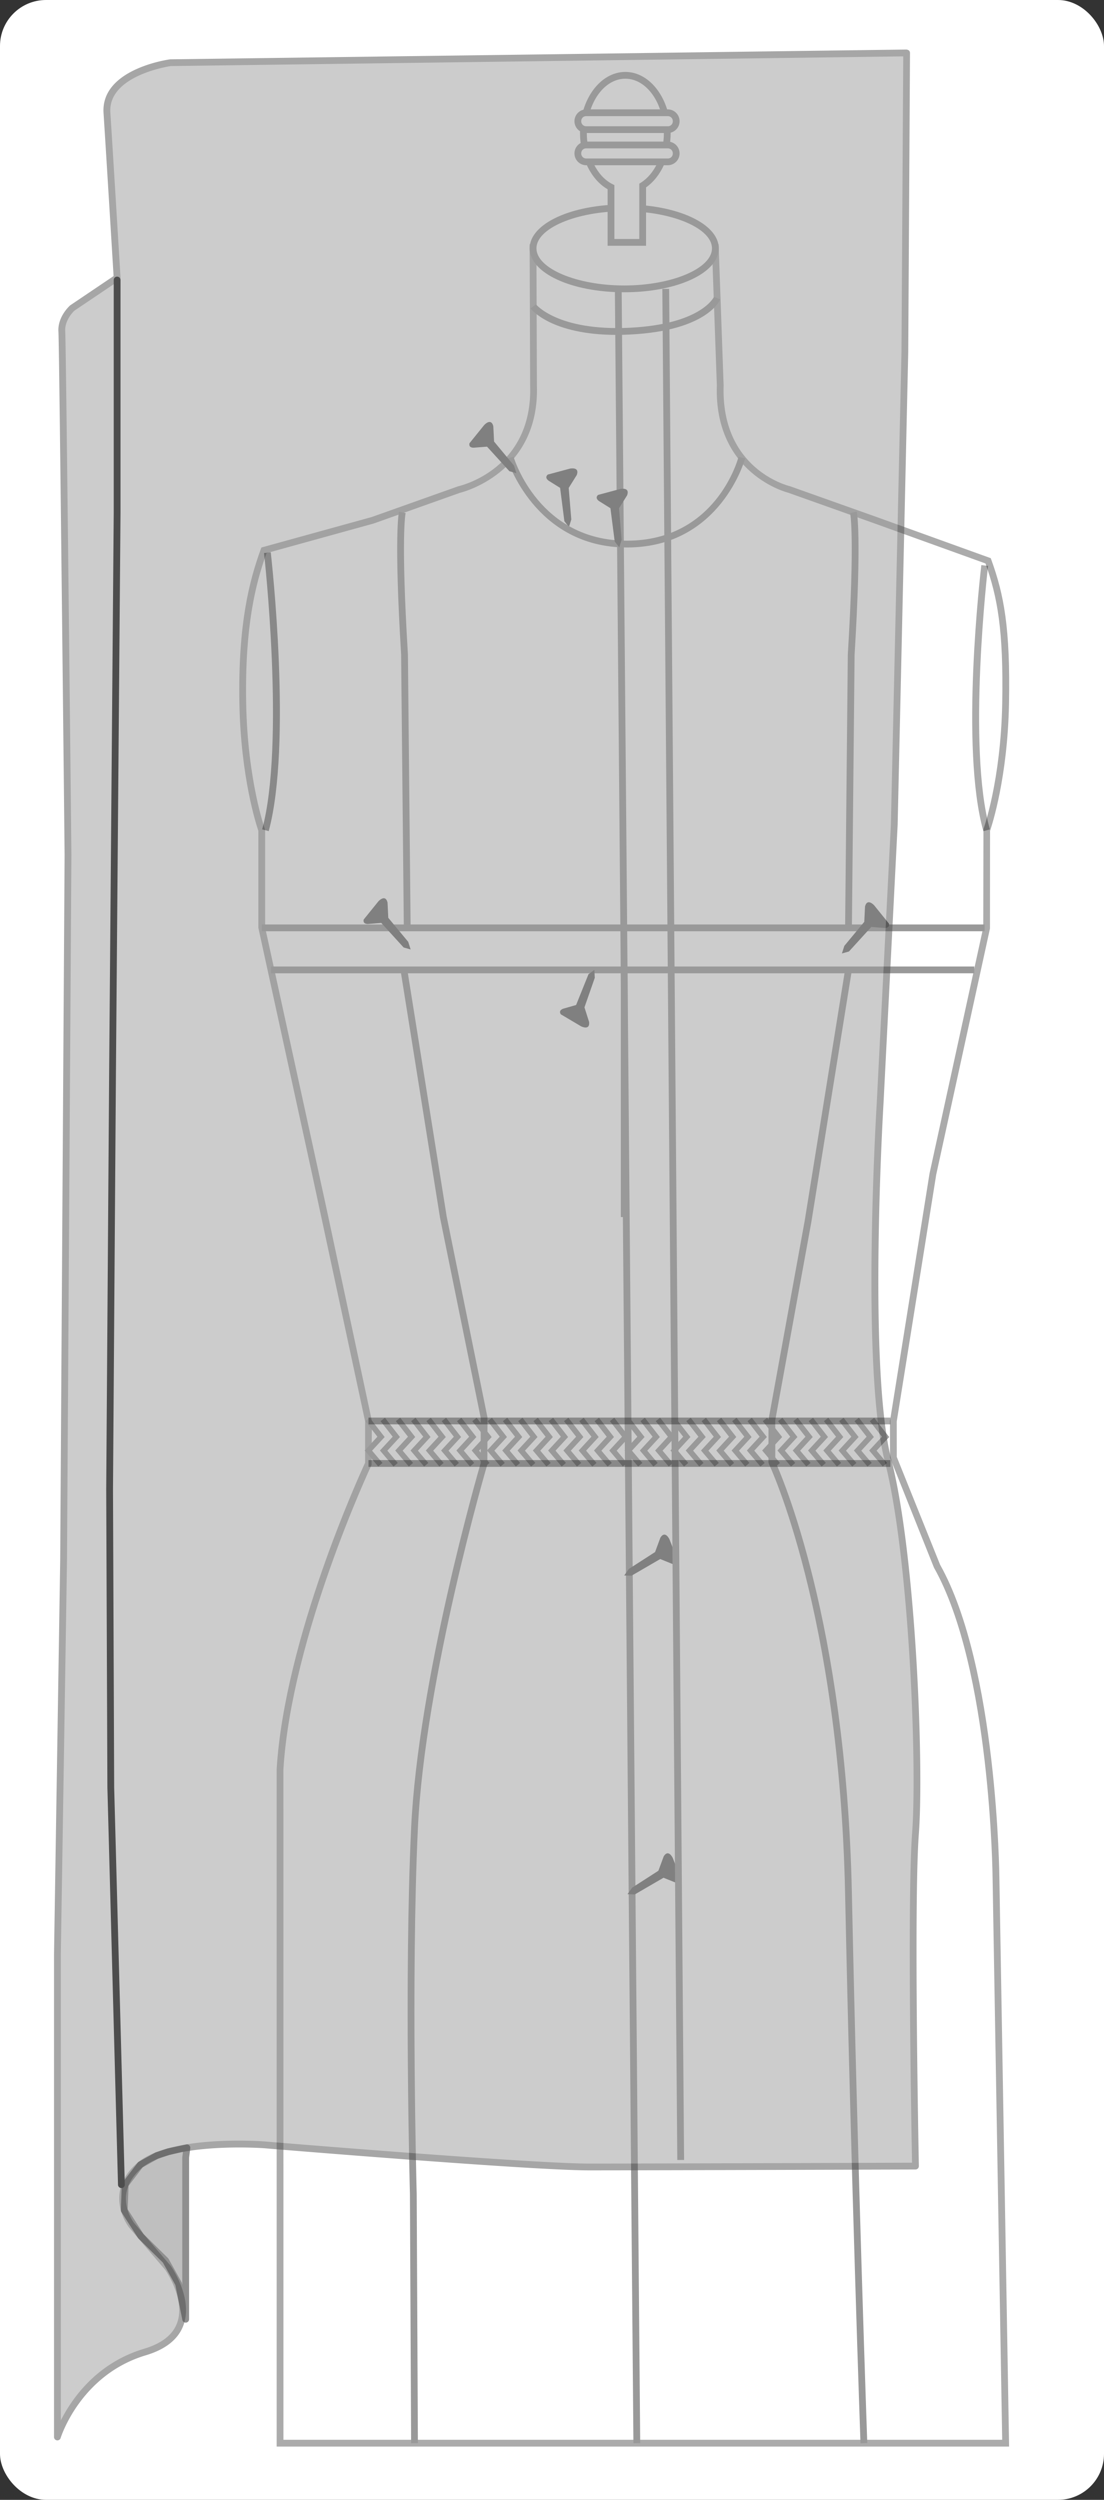 <svg xmlns="http://www.w3.org/2000/svg" width="250.454" height="566.692" viewBox="0 0 250.454 566.692">
  <rect x="0" y="0" width="250.454" height="566.692" fill="#333333" stroke="none"/>
  <g id="Grupo_55532" data-name="Grupo 55532" transform="translate(-584.55 -6042.81)">
    <rect id="Rectángulo_9663" data-name="Rectángulo 9663" width="250.454" height="566.692" rx="10.435" transform="translate(584.55 6042.81)" fill="#fff"/>
    <g id="Grupo_55531" data-name="Grupo 55531" transform="translate(596.805 6054.039)">
      <g id="Grupo_55520" data-name="Grupo 55520" transform="translate(42.025 44.125)" opacity="0.33">
        <path id="Trazado_106600" data-name="Trazado 106600" d="M777.852,6378.138l-9.9-24.617v-8.295l8.967-56.01,12.192-55.778v-22.118s3.971-10.891,4.3-28.755-1.323-25.012-3.971-32.327l-25.477-9.188-19.632-6.976s-16.324-3.855-15.663-23.593l-1.1-31.08-20.68,4.267L686.2,6079.4l.111,31.022c.662,19.737-16.875,23.65-16.875,23.65l-19.632,6.976-24.651,6.806c-2.648,7.316-5.128,16.845-4.8,34.71s4.3,28.755,4.3,28.755v22.118l12.193,55.776h0l1.777,8.134,10.248,47.878v9.634s-18.2,38.53-20.069,69.3V6576.95H793.421l-2.189-127.9S790.962,6401.418,777.852,6378.138Z" transform="translate(-619.56 -6078.456)" fill="#fff"/>
        <path id="Trazado_106601" data-name="Trazado 106601" d="M794.473,6578.049H628.311V6424.491c1.8-29.614,18.8-66.735,20.066-69.474v-9.381l-12.005-55.928-12.212-55.942V6211.78c-.449-1.309-3.991-12.131-4.3-28.872-.334-18.106,2.262-27.846,4.847-34.984l.135-.375,25.033-6.912,19.58-6.957c.78-.181,17-4.056,16.363-22.9l-.114-31.992,21.454,4.427,21.417-4.419,1.135,31.988c-.632,18.9,14.427,22.72,15.069,22.873l19.712,7,25.822,9.31.123.339c2.851,7.879,4.336,15.408,4.017,32.6-.311,16.741-3.854,27.563-4.3,28.872l-.019,22.15-12.192,55.779-8.958,55.968.009,8.025,9.827,24.433c13.033,23.2,13.45,70.759,13.453,71.236ZM629.85,6576.51H792.907l-2.176-127.119c0-.483-.42-47.707-13.281-70.546l-.043-.089-9.956-24.905v-8.295l8.976-56.132,12.183-55.739.046-22.3c.04-.109,3.931-11,4.257-28.509.309-16.706-1.1-24.126-3.8-31.712l-25.139-9.063-19.628-6.977c-.089-.015-16.85-4.209-16.174-24.343L727.1,6080.67l-19.945,4.114-.155-.032-19.754-4.076.108,30.073c.676,20.12-17.3,24.364-17.477,24.406l-19.543,6.948-24.319,6.718c-2.491,6.974-4.943,16.52-4.619,34.06.326,17.509,4.217,28.4,4.256,28.507l.046.262v22.035l13.953,63.828,10.264,48.043-.072,9.961c-.183.384-18.154,38.756-20,69.022Z" transform="translate(-619.829 -6078.786)"/>
      </g>
      <g id="Grupo_55521" data-name="Grupo 55521" transform="translate(70.47 310.162)">
        <path id="Trazado_106602" data-name="Trazado 106602" d="M715.788,6262.754l-3.081-3.632L715.6,6256l-2.75-3.527.993-.772,3.406,4.368-2.859,3.093,2.361,2.783Z" transform="translate(-598.252 -6251.697)" fill="#999"/>
        <path id="Trazado_106603" data-name="Trazado 106603" d="M713.534,6262.754l-3.081-3.632,2.891-3.125-2.75-3.527.993-.772,3.406,4.368-2.859,3.093,2.361,2.783Z" transform="translate(-599.466 -6251.697)" fill="#999"/>
        <path id="Trazado_106604" data-name="Trazado 106604" d="M711.28,6262.754l-3.081-3.632L711.09,6256l-2.75-3.527.993-.772,3.406,4.368-2.859,3.093,2.361,2.783Z" transform="translate(-600.68 -6251.697)" fill="#999"/>
        <path id="Trazado_106605" data-name="Trazado 106605" d="M709.026,6262.754l-3.081-3.632,2.891-3.125-2.751-3.527.993-.772,3.406,4.368-2.859,3.093,2.361,2.783Z" transform="translate(-601.894 -6251.697)" fill="#999"/>
        <path id="Trazado_106606" data-name="Trazado 106606" d="M706.772,6262.754l-3.081-3.632,2.891-3.125-2.75-3.527.993-.772,3.406,4.368-2.859,3.093,2.361,2.783Z" transform="translate(-603.108 -6251.697)" fill="#999"/>
        <path id="Trazado_106607" data-name="Trazado 106607" d="M704.517,6262.754l-3.081-3.632,2.891-3.125-2.751-3.527.993-.772,3.406,4.368-2.859,3.093,2.361,2.783Z" transform="translate(-604.322 -6251.697)" fill="#999"/>
        <path id="Trazado_106608" data-name="Trazado 106608" d="M702.263,6262.754l-3.081-3.632,2.891-3.125-2.75-3.527.993-.772,3.406,4.368-2.859,3.093,2.361,2.783Z" transform="translate(-605.536 -6251.697)" fill="#999"/>
        <path id="Trazado_106609" data-name="Trazado 106609" d="M700.009,6262.754l-3.081-3.632,2.891-3.125-2.751-3.527.993-.772,3.406,4.368-2.859,3.093,2.361,2.783Z" transform="translate(-606.751 -6251.697)" fill="#999"/>
        <path id="Trazado_106610" data-name="Trazado 106610" d="M697.755,6262.754l-3.081-3.632,2.891-3.125-2.75-3.527.993-.772,3.406,4.368-2.859,3.093,2.36,2.783Z" transform="translate(-607.965 -6251.697)" fill="#999"/>
        <path id="Trazado_106611" data-name="Trazado 106611" d="M695.5,6262.754l-3.081-3.632L695.31,6256l-2.75-3.527.993-.772,3.406,4.368-2.859,3.093,2.36,2.783Z" transform="translate(-609.179 -6251.697)" fill="#999"/>
        <path id="Trazado_106612" data-name="Trazado 106612" d="M693.246,6262.754l-3.081-3.632,2.891-3.125-2.75-3.527.993-.772,3.406,4.368-2.859,3.093,2.361,2.783Z" transform="translate(-610.393 -6251.697)" fill="#999"/>
        <path id="Trazado_106613" data-name="Trazado 106613" d="M690.992,6262.754l-3.081-3.632L690.8,6256l-2.75-3.527.993-.772,3.406,4.368-2.859,3.093,2.36,2.783Z" transform="translate(-611.607 -6251.697)" fill="#999"/>
        <path id="Trazado_106614" data-name="Trazado 106614" d="M688.738,6262.754l-3.081-3.632,2.891-3.125-2.75-3.527.993-.772,3.406,4.368-2.859,3.093,2.361,2.783Z" transform="translate(-612.821 -6251.697)" fill="#999"/>
        <path id="Trazado_106615" data-name="Trazado 106615" d="M686.483,6262.754l-3.081-3.632,2.891-3.125-2.75-3.527.993-.772,3.406,4.368-2.859,3.093,2.361,2.783Z" transform="translate(-614.035 -6251.697)" fill="#999"/>
        <path id="Trazado_106616" data-name="Trazado 106616" d="M684.229,6262.754l-3.081-3.632,2.891-3.125-2.75-3.527.993-.772,3.406,4.368-2.859,3.093,2.361,2.783Z" transform="translate(-615.249 -6251.697)" fill="#999"/>
        <path id="Trazado_106617" data-name="Trazado 106617" d="M681.975,6262.754l-3.081-3.632,2.891-3.125-2.75-3.527.993-.772,3.406,4.368-2.859,3.093,2.361,2.783Z" transform="translate(-616.463 -6251.697)" fill="#999"/>
        <path id="Trazado_106618" data-name="Trazado 106618" d="M679.721,6262.754l-3.081-3.632,2.891-3.125-2.75-3.527.993-.772,3.406,4.368-2.859,3.093,2.361,2.783Z" transform="translate(-617.677 -6251.697)" fill="#999"/>
        <path id="Trazado_106619" data-name="Trazado 106619" d="M677.466,6262.754l-3.081-3.632,2.891-3.125-2.75-3.527.993-.772,3.406,4.368-2.859,3.093,2.361,2.783Z" transform="translate(-618.892 -6251.697)" fill="#999"/>
        <path id="Trazado_106620" data-name="Trazado 106620" d="M675.212,6262.754l-3.081-3.632,2.891-3.125-2.751-3.527.993-.772,3.406,4.368-2.859,3.093,2.361,2.783Z" transform="translate(-620.106 -6251.697)" fill="#999"/>
        <path id="Trazado_106621" data-name="Trazado 106621" d="M672.958,6262.754l-3.081-3.632,2.891-3.125-2.75-3.527.993-.772,3.406,4.368-2.859,3.093,2.36,2.783Z" transform="translate(-621.32 -6251.697)" fill="#999"/>
        <path id="Trazado_106622" data-name="Trazado 106622" d="M670.7,6262.754l-3.081-3.632,2.891-3.125-2.75-3.527.993-.772,3.406,4.368-2.859,3.093,2.361,2.783Z" transform="translate(-622.534 -6251.697)" fill="#999"/>
        <path id="Trazado_106623" data-name="Trazado 106623" d="M668.449,6262.754l-3.081-3.632,2.891-3.125-2.75-3.527.993-.772,3.406,4.368-2.859,3.093,2.36,2.783Z" transform="translate(-623.748 -6251.697)" fill="#999"/>
        <path id="Trazado_106624" data-name="Trazado 106624" d="M666.2,6262.754l-3.081-3.632,2.891-3.125-2.751-3.527.993-.772,3.406,4.368-2.859,3.093,2.361,2.783Z" transform="translate(-624.962 -6251.697)" fill="#999"/>
        <path id="Trazado_106625" data-name="Trazado 106625" d="M663.941,6262.754l-3.081-3.632,2.891-3.125L661,6252.47l.993-.772,3.406,4.368-2.859,3.093,2.361,2.783Z" transform="translate(-626.176 -6251.697)" fill="#999"/>
        <path id="Trazado_106626" data-name="Trazado 106626" d="M661.687,6262.754l-3.081-3.632L661.5,6256l-2.751-3.527.993-.772,3.406,4.368-2.859,3.093,2.361,2.783Z" transform="translate(-627.39 -6251.697)" fill="#999"/>
        <path id="Trazado_106627" data-name="Trazado 106627" d="M659.432,6262.754l-3.081-3.632,2.891-3.125-2.75-3.527.993-.772,3.406,4.368-2.859,3.093,2.361,2.783Z" transform="translate(-628.604 -6251.697)" fill="#999"/>
        <path id="Trazado_106628" data-name="Trazado 106628" d="M657.178,6262.754l-3.081-3.632,2.891-3.125-2.75-3.527.993-.772,3.406,4.368-2.859,3.093,2.361,2.783Z" transform="translate(-629.818 -6251.697)" fill="#999"/>
        <path id="Trazado_106629" data-name="Trazado 106629" d="M654.924,6262.754l-3.081-3.632,2.891-3.125-2.75-3.527.993-.772,3.406,4.368-2.859,3.093,2.361,2.783Z" transform="translate(-631.032 -6251.697)" fill="#999"/>
        <path id="Trazado_106630" data-name="Trazado 106630" d="M652.67,6262.754l-3.081-3.632L652.48,6256l-2.75-3.527.993-.772,3.406,4.368-2.859,3.093,2.361,2.783Z" transform="translate(-632.247 -6251.697)" fill="#999"/>
        <path id="Trazado_106631" data-name="Trazado 106631" d="M650.415,6262.754l-3.081-3.632,2.891-3.125-2.75-3.527.993-.772,3.406,4.368-2.859,3.093,2.361,2.783Z" transform="translate(-633.461 -6251.697)" fill="#999"/>
        <path id="Trazado_106632" data-name="Trazado 106632" d="M648.161,6262.754l-3.081-3.632,2.891-3.125-2.75-3.527.993-.772,3.406,4.368-2.859,3.093,2.36,2.783Z" transform="translate(-634.675 -6251.697)" fill="#999"/>
        <path id="Trazado_106633" data-name="Trazado 106633" d="M645.907,6262.754l-3.081-3.632,2.891-3.125-2.75-3.527.993-.772,3.406,4.368-2.859,3.093,2.361,2.783Z" transform="translate(-635.889 -6251.697)" fill="#999"/>
        <path id="Trazado_106634" data-name="Trazado 106634" d="M643.653,6262.754l-3.081-3.632,2.891-3.125-2.75-3.527.993-.772,3.406,4.368-2.859,3.093,2.361,2.783Z" transform="translate(-637.103 -6251.697)" fill="#999"/>
        <path id="Trazado_106635" data-name="Trazado 106635" d="M641.4,6262.754l-3.081-3.632,2.891-3.125-2.75-3.527.993-.772,3.406,4.368L640,6259.158l2.361,2.783Z" transform="translate(-638.317 -6251.697)" fill="#999"/>
      </g>
      <path id="Trazado_106636" data-name="Trazado 106636" d="M682.311,6095.172c-14.8,0-19.335-5.734-19.534-6l1.223-.935c.048.062,4.985,6.117,21.309,5.314,16.2-.81,19.058-6.952,19.086-7.014l1.422.592c-.118.289-3.1,7.094-20.431,7.957C684.316,6095.148,683.289,6095.172,682.311,6095.172Z" transform="translate(-554.673 -6030.484)" fill="#999"/>
      <rect id="Rectángulo_9664" data-name="Rectángulo 9664" width="159.56" height="1.539" transform="translate(49.21 207.868)" fill="#999"/>
      <rect id="Rectángulo_9665" data-name="Rectángulo 9665" width="164.009" height="1.539" transform="translate(47.126 198.338)" fill="#999"/>
      <rect id="Rectángulo_9666" data-name="Rectángulo 9666" width="1.539" height="56.03" transform="translate(128.588 208.638)" fill="#999"/>
      <path id="Trazado_106637" data-name="Trazado 106637" d="M710.7,6212.559l-1.539-.014.612-61.934c1.615-26.758.566-31.877.52-32.083l1.5-.348c.048.2,1.162,5.291-.482,32.485Z" transform="translate(-529.694 -6013.444)" fill="#999"/>
      <path id="Trazado_106638" data-name="Trazado 106638" d="M718.734,6519.762c-.02-.6-2.156-60.948-3.494-124.7-1.335-63.543-17.141-97.019-17.3-97.349l-.077-.334v-9.633l8.2-45.055,9.188-57.057,1.517.243-9.19,57.074-8.188,44.932.012,9.322c1.2,2.617,16.081,36.19,17.377,97.821,1.337,63.744,3.473,124.079,3.494,124.683Z" transform="translate(-535.777 -5977.117)" fill="#999"/>
      <path id="Trazado_106639" data-name="Trazado 106639" d="M646.007,6519.737l-.269-56.459c-.014-.466-1.32-48.837.271-82.989,1.552-33.431,15.036-80.183,15.784-82.756v-10.246l-9.23-45.35-8.953-56.062,1.52-.243,8.948,56.03,9.253,45.545-.031,10.653c-.142.481-14.175,48.473-15.757,82.5-1.586,34.094-.281,82.409-.268,82.894l.269,56.476Z" transform="translate(-564.996 -5977.117)" fill="#999"/>
      <rect id="Rectángulo_9667" data-name="Rectángulo 9667" width="1.539" height="488.379" transform="translate(127.234 54.264) rotate(-0.494)" fill="#999"/>
      <path id="Trazado_106640" data-name="Trazado 106640" d="M644.62,6212.559l-.612-61.933c-1.64-27.154-.529-32.244-.48-32.445l1.5.354-.748-.177.749.171c-.045.206-1.094,5.325.52,32.044l.614,61.973Z" transform="translate(-565.263 -6013.444)" fill="#999"/>
      <path id="Trazado_106641" data-name="Trazado 106641" d="M669.2,6123.8l-.972-7.562-2.548-1.592s-1.1-.653-.258-1.421l5.053-1.356s2.255-.476,1.535,1.453l-1.831,2.929.589,7.146-.529,1.723Z" transform="translate(-553.418 -6016.87)" fill="#666"/>
      <path id="Trazado_106642" data-name="Trazado 106642" d="M686.519,6130.678c-20.949,0-27.15-19.943-27.211-20.146l1.474-.441c.235.78,5.953,19.049,25.734,19.049h.174c19.911-.111,24.945-18.253,25.15-19.025l1.488.393c-.052.2-5.522,20.054-26.628,20.171Z" transform="translate(-556.542 -6017.801)" fill="#999"/>
      <path id="Trazado_106643" data-name="Trazado 106643" d="M662.842,6116.142l-5.071-5.563-2.972.232s-1.269.131-1.016-1l3.34-4.13s1.563-1.738,2.071.262l.169,3.478,4.527,5.454.545,1.717Z" transform="translate(-559.535 -6020.555)" fill="#666"/>
      <path id="Trazado_106644" data-name="Trazado 106644" d="M676.623,6126.8l-.972-7.562-2.548-1.592s-1.1-.654-.259-1.42l5.053-1.357s2.257-.477,1.537,1.452l-1.832,2.928.591,7.146-.529,1.724Z" transform="translate(-549.423 -6015.259)" fill="#666"/>
      <path id="Trazado_106645" data-name="Trazado 106645" d="M647.246,6186.317l-5.071-5.565-2.974.231s-1.268.131-1.014-1l3.339-4.13s1.565-1.738,2.071.261l.169,3.479,4.526,5.454.546,1.719Z" transform="translate(-567.935 -5982.761)" fill="#666"/>
      <path id="Trazado_106646" data-name="Trazado 106646" d="M710.284,6186.906l5.073-5.565,2.973.233s1.268.13,1.014-1L716,6176.444s-1.563-1.739-2.071.262l-.169,3.477-4.526,5.454-.546,1.719Z" transform="translate(-529.944 -5982.443)" fill="#666"/>
      <path id="Trazado_106647" data-name="Trazado 106647" d="M673.584,6186.687l-2.812,6.983-2.868.82s-1.234.32-.6,1.291l4.569,2.705s2.073,1.085,1.851-.966l-1.055-3.319,2.34-6.69-.088-1.8Z" transform="translate(-552.333 -5977.074)" fill="#666"/>
      <path id="Trazado_106648" data-name="Trazado 106648" d="M678.244,6278.234l6.513-3.779,2.765,1.117s1.169.506,1.268-.648l-1.94-4.943s-.968-2.129-2.054-.375l-1.208,3.265-5.959,3.839-1.039,1.474Z" transform="translate(-547.234 -5932.264)" fill="#666"/>
      <path id="Trazado_106649" data-name="Trazado 106649" d="M678.734,6325.191l6.511-3.779,2.766,1.115s1.169.507,1.268-.647l-1.94-4.943s-.968-2.128-2.054-.374l-1.208,3.265-5.959,3.839-1.039,1.473Z" transform="translate(-546.97 -5906.974)" fill="#666"/>
      <g id="Grupo_55522" data-name="Grupo 55522" transform="translate(107.901 35.112)">
        <ellipse id="Elipse_4315" data-name="Elipse 4315" cx="20.68" cy="9.188" rx="20.68" ry="9.188" transform="translate(0.77 0.769)" fill="#fff"/>
        <path id="Trazado_106650" data-name="Trazado 106650" d="M684.1,6092.843c-12.029,0-21.451-4.375-21.451-9.958s9.422-9.956,21.451-9.956,21.449,4.372,21.449,9.956S696.123,6092.843,684.1,6092.843Zm0-18.375c-10.793,0-19.912,3.854-19.912,8.417s9.119,8.419,19.912,8.419,19.911-3.855,19.911-8.419S694.887,6074.468,684.1,6074.468Z" transform="translate(-662.645 -6072.929)" fill="#999"/>
      </g>
      <g id="Grupo_55526" data-name="Grupo 55526" transform="translate(118.071 5.073)">
        <g id="Grupo_55523" data-name="Grupo 55523" transform="translate(1.259)">
          <path id="Trazado_106651" data-name="Trazado 106651" d="M689.593,6066.989c0-7.226-4.257-13.083-9.51-13.083s-9.51,5.857-9.51,13.083c0,5.65,2.609,10.451,6.256,12.28v12.512h7.185v-12.889C687.3,6076.833,689.593,6072.285,689.593,6066.989Z" transform="translate(-669.804 -6053.135)" fill="#fff"/>
          <path id="Trazado_106652" data-name="Trazado 106652" d="M685.053,6092.818h-8.724V6080c-3.76-2.15-6.256-7.193-6.256-12.74,0-7.64,4.611-13.854,10.281-13.854s10.278,6.215,10.278,13.854c0,5.186-2.177,9.963-5.579,12.319Zm-7.185-1.538h5.647v-12.542l.361-.227c3.17-1.986,5.217-6.4,5.217-11.253,0-6.79-3.92-12.315-8.739-12.315s-8.742,5.525-8.742,12.315c0,5.183,2.343,9.844,5.833,11.593l.423.214Z" transform="translate(-670.073 -6053.404)" fill="#999"/>
        </g>
        <g id="Grupo_55524" data-name="Grupo 55524" transform="translate(0 15.795)">
          <rect id="Rectángulo_9668" data-name="Rectángulo 9668" width="22.303" height="3.825" rx="1.209" transform="translate(0.769 0.769)" fill="#fff"/>
          <path id="Trazado_106653" data-name="Trazado 106653" d="M690.467,6069.034H671.884a2.682,2.682,0,0,1,0-5.363h18.583a2.682,2.682,0,0,1,0,5.363Zm-18.583-3.825a1.09,1.09,0,0,0-1.091,1.09,1.12,1.12,0,0,0,1.091,1.2h18.583a1.094,1.094,0,0,0,1.091-1.091,1.119,1.119,0,0,0-1.091-1.2Z" transform="translate(-669.255 -6063.671)" fill="#999"/>
        </g>
        <g id="Grupo_55525" data-name="Grupo 55525" transform="translate(0 8.491)">
          <rect id="Rectángulo_9669" data-name="Rectángulo 9669" width="22.303" height="3.825" rx="1.209" transform="translate(0.769 0.769)" fill="#fff"/>
          <path id="Trazado_106654" data-name="Trazado 106654" d="M690.467,6064.287H671.884a2.682,2.682,0,0,1,0-5.363h18.583a2.682,2.682,0,0,1,0,5.363Zm-18.583-3.825a1.093,1.093,0,0,0-1.091,1.091,1.12,1.12,0,0,0,1.091,1.2h18.583a1.094,1.094,0,0,0,1.091-1.091,1.121,1.121,0,0,0-1.091-1.2Z" transform="translate(-669.255 -6058.924)" fill="#999"/>
        </g>
      </g>
      <rect id="Rectángulo_9670" data-name="Rectángulo 9670" width="1.539" height="424.158" transform="matrix(1, -0.008, 0.008, 1, 138.004, 54.263)" fill="#999"/>
      <g id="Grupo_55527" data-name="Grupo 55527" opacity="0.5">
        <path id="Trazado_106655" data-name="Trazado 106655" d="M593.015,6591.053s4.416-14.65,19.868-19.267,5.217-19.064,5.217-19.064l-8.227-9.633s-5.62-7.025,1.6-13.445,28.5-4.817,28.5-4.817,60.2,5.017,73.65,5.017,74.053-.2,74.053-.2-1.2-59.4,0-75.459-.8-63.416-6.222-84.487-1.806-80.876-1.806-80.876l3.211-63.216,2.409-107.165.4-67.832L618.7,6052.815s-15.052,2.042-14.45,11.355,2.308,37.411,2.308,37.411l-10.135,6.823s-2.608,2.274-2.408,5.352,1.4,118.673,1.4,118.673l-1,159.944-1.4,89.306Z" transform="translate(-592.246 -6049.837)" fill="#999"/>
        <path id="Trazado_106656" data-name="Trazado 106656" d="M593.284,6592.092a.636.636,0,0,1-.112-.01.767.767,0,0,1-.657-.76V6481.949l1.4-89.318,1-159.937c-.012-1.143-1.2-115.6-1.4-118.617-.225-3.416,2.551-5.878,2.668-5.981l9.845-6.636c-.217-3.6-1.723-28.341-2.28-36.969-.64-9.914,14.47-12.079,15.113-12.166l167.062-2.217a1.149,1.149,0,0,1,.554.225.776.776,0,0,1,.226.549l-.4,67.832L783.9,6225.892l-3.213,63.237c-.035.6-3.543,59.933,1.783,80.646,5.537,21.527,7.416,69.123,6.245,84.737-1.188,15.835-.011,74.79,0,75.385a.769.769,0,0,1-.766.785c-.608,0-60.762.2-74.057.2-13.323,0-73.113-4.97-73.715-5.02-.2-.015-21.025-1.5-27.922,4.626-6.577,5.845-1.725,12.125-1.515,12.39l8.211,9.613c.249.346,5.08,7.269,2.986,13.338-1.123,3.257-4.006,5.6-8.567,6.964-14.857,4.438-19.309,18.608-19.352,18.752A.771.771,0,0,1,593.284,6592.092Zm.769-.77h0Zm3.073-482.01c.011,0-2.242,2.042-2.069,4.665.2,3.062,1.355,113.993,1.4,118.713l-1,159.958-1.4,89.313v105.6c2.4-4.755,7.979-12.983,18.878-16.239,4.059-1.211,6.6-3.227,7.551-5.985,1.839-5.32-2.7-11.831-2.742-11.9l-8.184-9.58c-.077-.095-6-7.691,1.679-14.52,7.382-6.563,28.185-5.075,29.067-5.009.606.05,60.332,5.015,73.592,5.015,12.464,0,66.128-.173,73.269-.2-.135-7.079-1.1-59.845.017-74.749,1.165-15.53-.7-62.853-6.2-84.239-5.387-20.947-1.977-78.667-1.829-81.115l3.211-63.208,2.406-107.145.4-67.033-166.185,2.2c-.049.012-14.24,2.047-13.692,10.535.6,9.315,2.308,37.415,2.308,37.415a.768.768,0,0,1-.338.685l-10.135,6.822Z" transform="translate(-592.515 -6050.107)" fill="#4d4d4d"/>
      </g>
      <path id="Trazado_106657" data-name="Trazado 106657" d="M603.656,6516.875a.769.769,0,0,1-.769-.748l-2.409-90.04-.266-67.581.668-94.867L601.916,6137v-52.661a.769.769,0,1,1,1.539,0V6137l-1.037,126.649-.668,94.858.266,67.555,2.409,90.022a.771.771,0,0,1-.748.789Z" transform="translate(-588.37 -6032.088)" fill="#4d4d4d"/>
      <g id="Grupo_55528" data-name="Grupo 55528" transform="translate(71.343 310.125)" opacity="0.33">
        <line id="Línea_218" data-name="Línea 218" x2="118.404" transform="translate(0 0.769)" fill="#fff"/>
        <rect id="Rectángulo_9671" data-name="Rectángulo 9671" width="118.405" height="1.539"/>
      </g>
      <g id="Grupo_55529" data-name="Grupo 55529" transform="translate(71.343 319.758)" opacity="0.33">
        <line id="Línea_219" data-name="Línea 219" x2="118.404" transform="translate(0 0.77)" fill="#fff"/>
        <rect id="Rectángulo_9672" data-name="Rectángulo 9672" width="118.405" height="1.539"/>
      </g>
      <g id="Grupo_55530" data-name="Grupo 55530" transform="translate(15.165 474.881)" opacity="0.63">
        <path id="Trazado_106658" data-name="Trazado 106658" d="M616.806,6361.47v36.659L615.2,6390.1l-2.943-5.284-5.605-5.517-3.779-5.88.209-5.795,3.465-4.53,3.76-2.087,2.588-.854,2.963-.683,1.225-.215Z" transform="translate(-602.102 -6358.487)" fill="#999"/>
        <path id="Trazado_106659" data-name="Trazado 106659" d="M617.075,6399.166a.769.769,0,0,1-.754-.618l-1.582-7.908-2.833-5.083-5.527-5.439a.885.885,0,0,1-.108-.131l-3.779-5.881a.776.776,0,0,1-.122-.443l.209-5.795a.775.775,0,0,1,.157-.442l3.466-4.527a.8.8,0,0,1,.237-.207l3.76-2.086,2.72-.912,4.3-.923a.766.766,0,0,1,.9.851l-.271,2.166v36.61a.77.77,0,0,1-.694.767Zm-9.555-20.085,5.545,5.458a.7.7,0,0,1,.132.174l2.943,5.283a.757.757,0,0,1,.083.225l.082.411v-28.894a.636.636,0,0,1,.006-.094l.148-1.182-.2.036-2.922.674-2.52.835-3.488,1.951-3.219,4.208-.192,5.31Z" transform="translate(-602.372 -6358.756)" fill="#4d4d4d"/>
      </g>
      <path id="Trazado_106660" data-name="Trazado 106660" d="M730.435,6186.392c-5.313-18.78-.665-58.633-.463-60.32l1.526.18c-.048.411-4.811,41.237.417,59.724Z" transform="translate(-519.6 -6009.195)" opacity="0.33"/>
      <path id="Trazado_106661" data-name="Trazado 106661" d="M624.692,6187.393l-1.485-.4c5.233-19.4.468-62.21.419-62.639l1.529-.174C625.355,6125.948,630,6167.716,624.692,6187.393Z" transform="translate(-575.985 -6010.213)" opacity="0.33"/>
    </g>
  </g>
</svg>
